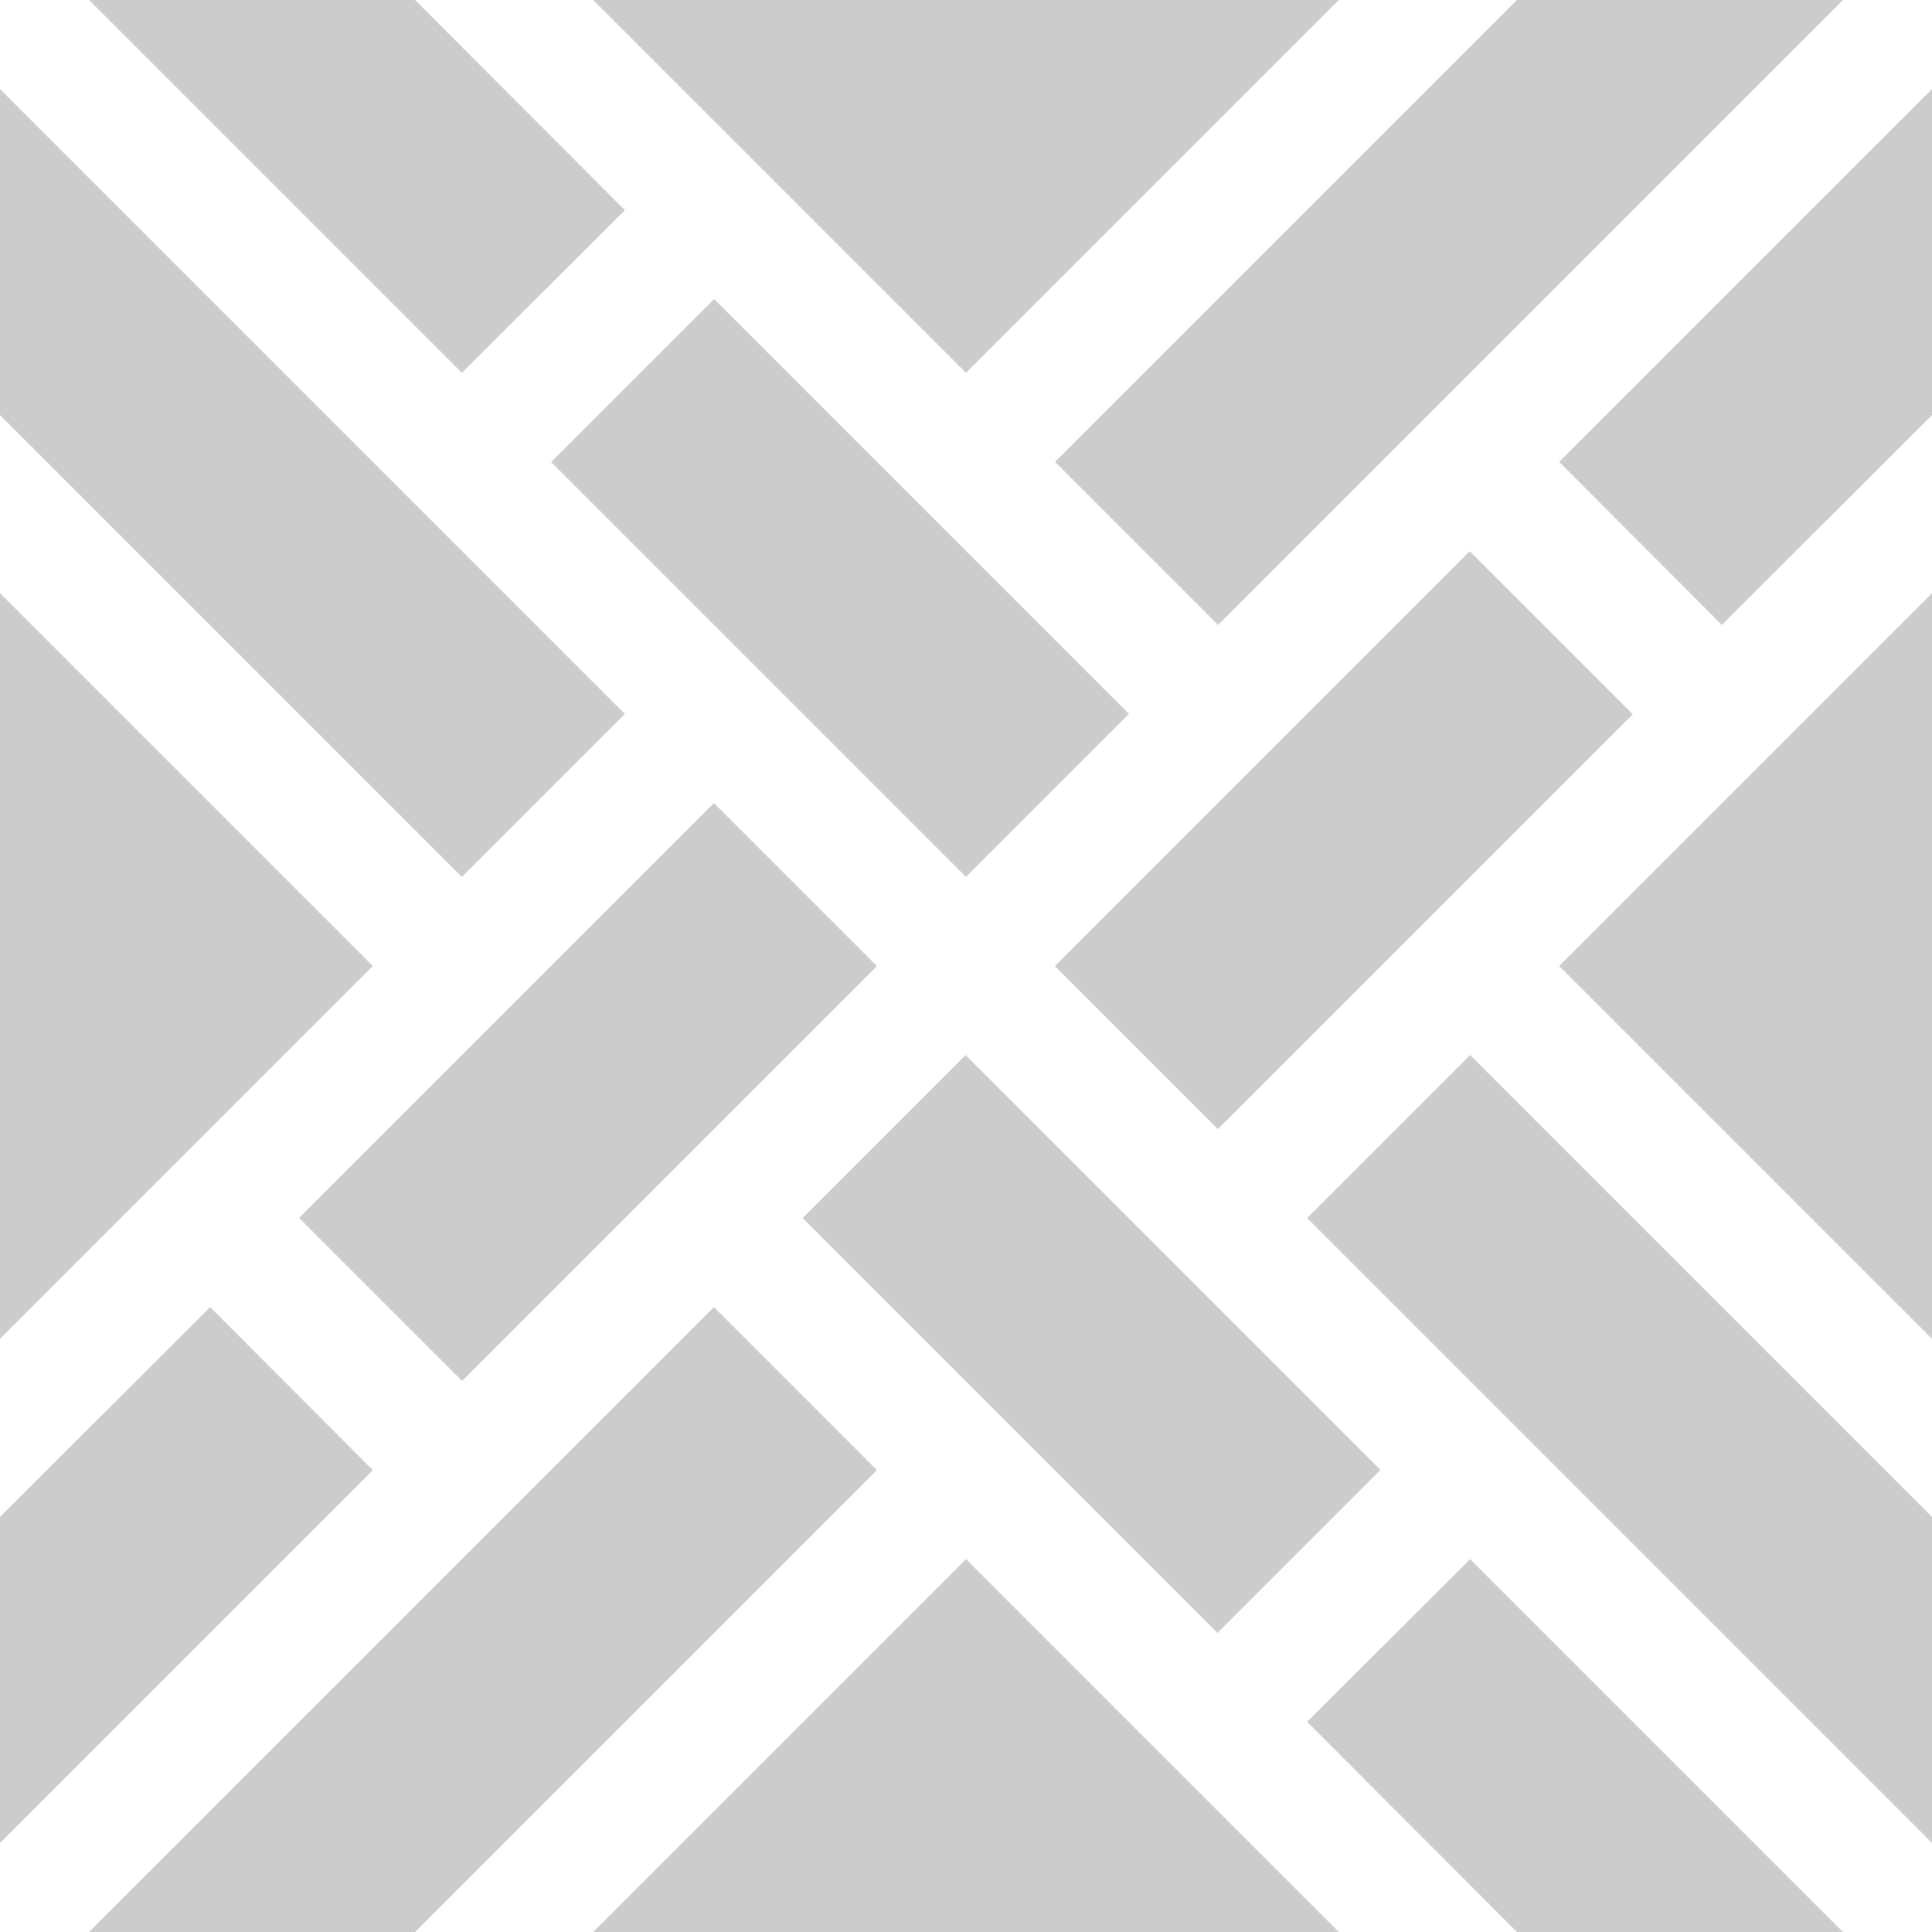 <?xml version="1.0" encoding="utf-8"?>
<!-- Generator: Adobe Illustrator 23.0.5, SVG Export Plug-In . SVG Version: 6.00 Build 0)  -->
<svg version="1.1" id="Layer_1" xmlns="http://www.w3.org/2000/svg" x="0px" y="0px"
     viewBox="0 0 512 512" style="enable-background:new 0 0 512 512;" xml:space="preserve">
<style type="text/css">
	.st0{fill:#CCCCCC;}
</style>
    <g>
	<g>
		
			<rect x="258.8" y="278.4" transform="matrix(0.707 -0.707 0.707 0.707 -167.096 308.941)" class="st0"
                  width="61.1" height="155.5"/>
	</g>
</g>
    <g>
	<g>
		<polygon class="st0" points="389.6,413.2 346.4,456.3 402,512 488.4,512 		"/>
	</g>
</g>
    <g>
	<g>
		
			<rect x="78.1" y="258.9" transform="matrix(0.707 -0.707 0.707 0.707 -158.993 194.943)" class="st0"
                  width="155.5" height="61.1"/>
	</g>
</g>
    <g>
	<g>
		
			<rect x="192.1" y="78.1" transform="matrix(0.707 -0.707 0.707 0.707 -44.983 203.047)" class="st0"
                  width="61.1" height="155.5"/>
	</g>
</g>
    <g>
	<g>
		<polygon class="st0" points="413.2,122.4 456.3,165.6 512,110 512,23.6 		"/>
	</g>
</g>
    <g>
	<g>
		<polygon class="st0" points="189.2,346.4 23.6,512 110,512 232.4,389.6 		"/>
	</g>
</g>
    <g>
	<g>
		<polygon class="st0" points="110,0 23.6,0 122.4,98.8 165.6,55.7 		"/>
	</g>
</g>
    <g>
	<g>
		<polygon class="st0" points="402,0 279.6,122.4 322.8,165.6 488.4,0 		"/>
	</g>
</g>
    <g>
	<g>
		<polygon class="st0" points="157.2,0 256,98.8 354.8,0 		"/>
	</g>
</g>
    <g>
	<g>
		<polygon class="st0" points="256,413.2 157.2,512 354.8,512 		"/>
	</g>
</g>
    <g>
	<g>
		
			<rect x="278.4" y="192.1" transform="matrix(0.707 -0.707 0.707 0.707 -53.084 317.047)" class="st0"
                  width="155.5" height="61.1"/>
	</g>
</g>
    <g>
	<g>
		<polygon class="st0" points="413.2,256 512,354.8 512,157.2 		"/>
	</g>
</g>
    <g>
	<g>
		<polygon class="st0" points="389.6,279.6 346.4,322.8 512,488.4 512,402 		"/>
	</g>
</g>
    <g>
	<g>
		<polygon class="st0" points="0,23.6 0,110 122.4,232.4 165.6,189.2 		"/>
	</g>
</g>
    <g>
	<g>
		<polygon class="st0" points="55.7,346.4 0,402 0,488.4 98.8,389.6 		"/>
	</g>
</g>
    <g>
	<g>
		<polygon class="st0" points="0,157.2 0,354.8 98.8,256 		"/>
	</g>
</g>
</svg>
